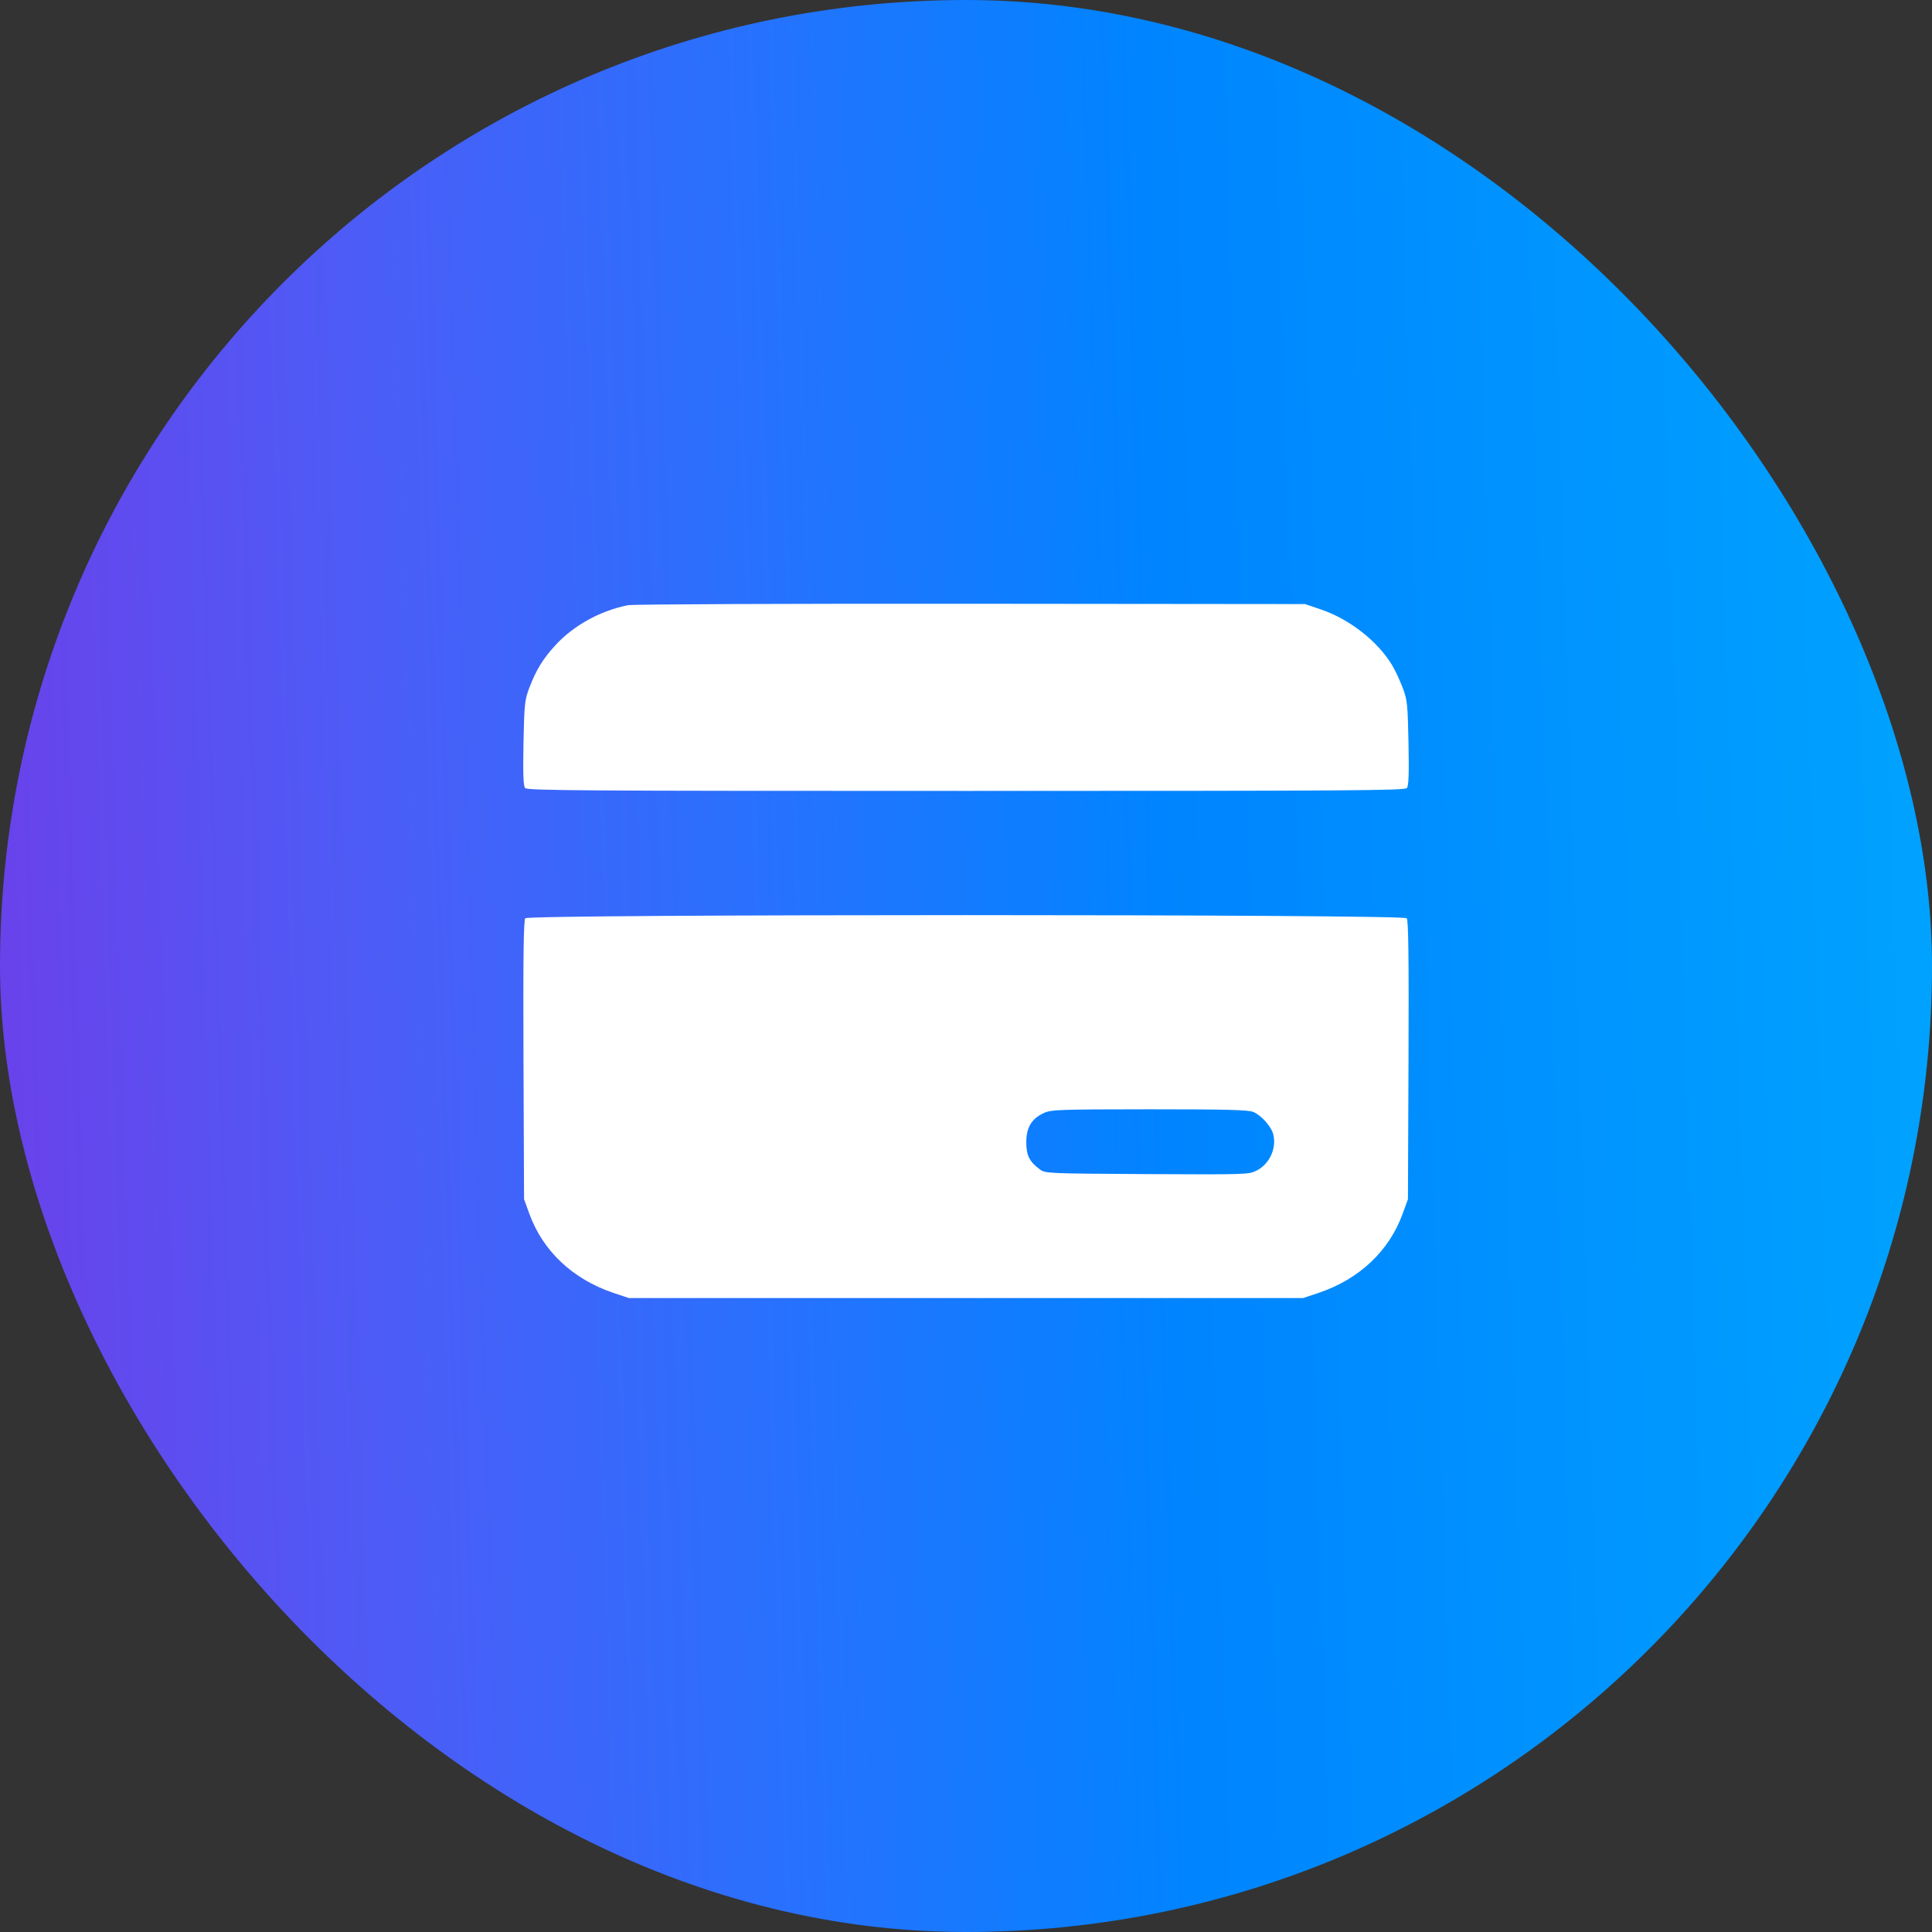 <svg width="24" height="24" viewBox="0 0 24 24" fill="none" xmlns="http://www.w3.org/2000/svg">
    <rect x="0" y="0" width="24" height="24" fill="#333333" stroke="none"/>
    <rect width="24" height="24" rx="12" fill="url(#paint0_linear_23317_5767)"/>
    <path fill-rule="evenodd" clip-rule="evenodd"
          d="M7.801 7.518C7.455 7.587 7.122 7.771 6.897 8.018C6.743 8.186 6.659 8.325 6.575 8.545C6.518 8.696 6.513 8.745 6.503 9.23C6.496 9.619 6.501 9.762 6.523 9.789C6.549 9.821 7.233 9.825 12 9.825C16.767 9.825 17.451 9.821 17.477 9.789C17.499 9.762 17.504 9.619 17.497 9.23C17.487 8.745 17.482 8.696 17.425 8.545C17.391 8.456 17.334 8.332 17.298 8.271C17.123 7.973 16.767 7.692 16.412 7.572L16.212 7.504L12.061 7.5C9.761 7.498 7.862 7.506 7.801 7.518ZM6.525 11.407C6.504 11.432 6.498 11.89 6.503 13.169L6.51 14.897L6.577 15.081C6.745 15.541 7.114 15.889 7.615 16.059L7.812 16.125H12H16.188L16.385 16.059C16.886 15.889 17.255 15.541 17.423 15.081L17.49 14.897L17.497 13.169C17.502 11.89 17.496 11.432 17.475 11.407C17.433 11.355 6.567 11.355 6.525 11.407ZM15.569 13.813C15.671 13.856 15.798 14 15.819 14.099C15.857 14.272 15.769 14.46 15.611 14.541C15.514 14.591 15.484 14.591 14.249 14.585C13.017 14.578 12.984 14.577 12.918 14.527C12.787 14.43 12.749 14.353 12.749 14.189C12.749 14.005 12.815 13.896 12.968 13.826C13.062 13.784 13.152 13.781 14.279 13.78C15.241 13.78 15.506 13.787 15.569 13.813Z"
          fill="white"/>
    <defs>
        <linearGradient id="paint0_linear_23317_5767" x1="-1.2789e-06" y1="24.147" x2="24.712" y2="23.39"
                        gradientUnits="userSpaceOnUse">
            <stop stop-color="#6B40EA"/>
            <stop offset="0.2" stop-color="#4D5CF6"/>
            <stop offset="0.4" stop-color="#2871FE"/>
            <stop offset="0.6" stop-color="#0084FF"/>
            <stop offset="0.8" stop-color="#0094FF"/>
            <stop offset="1" stop-color="#00A3FF"/>
        </linearGradient>
    </defs>
</svg>
